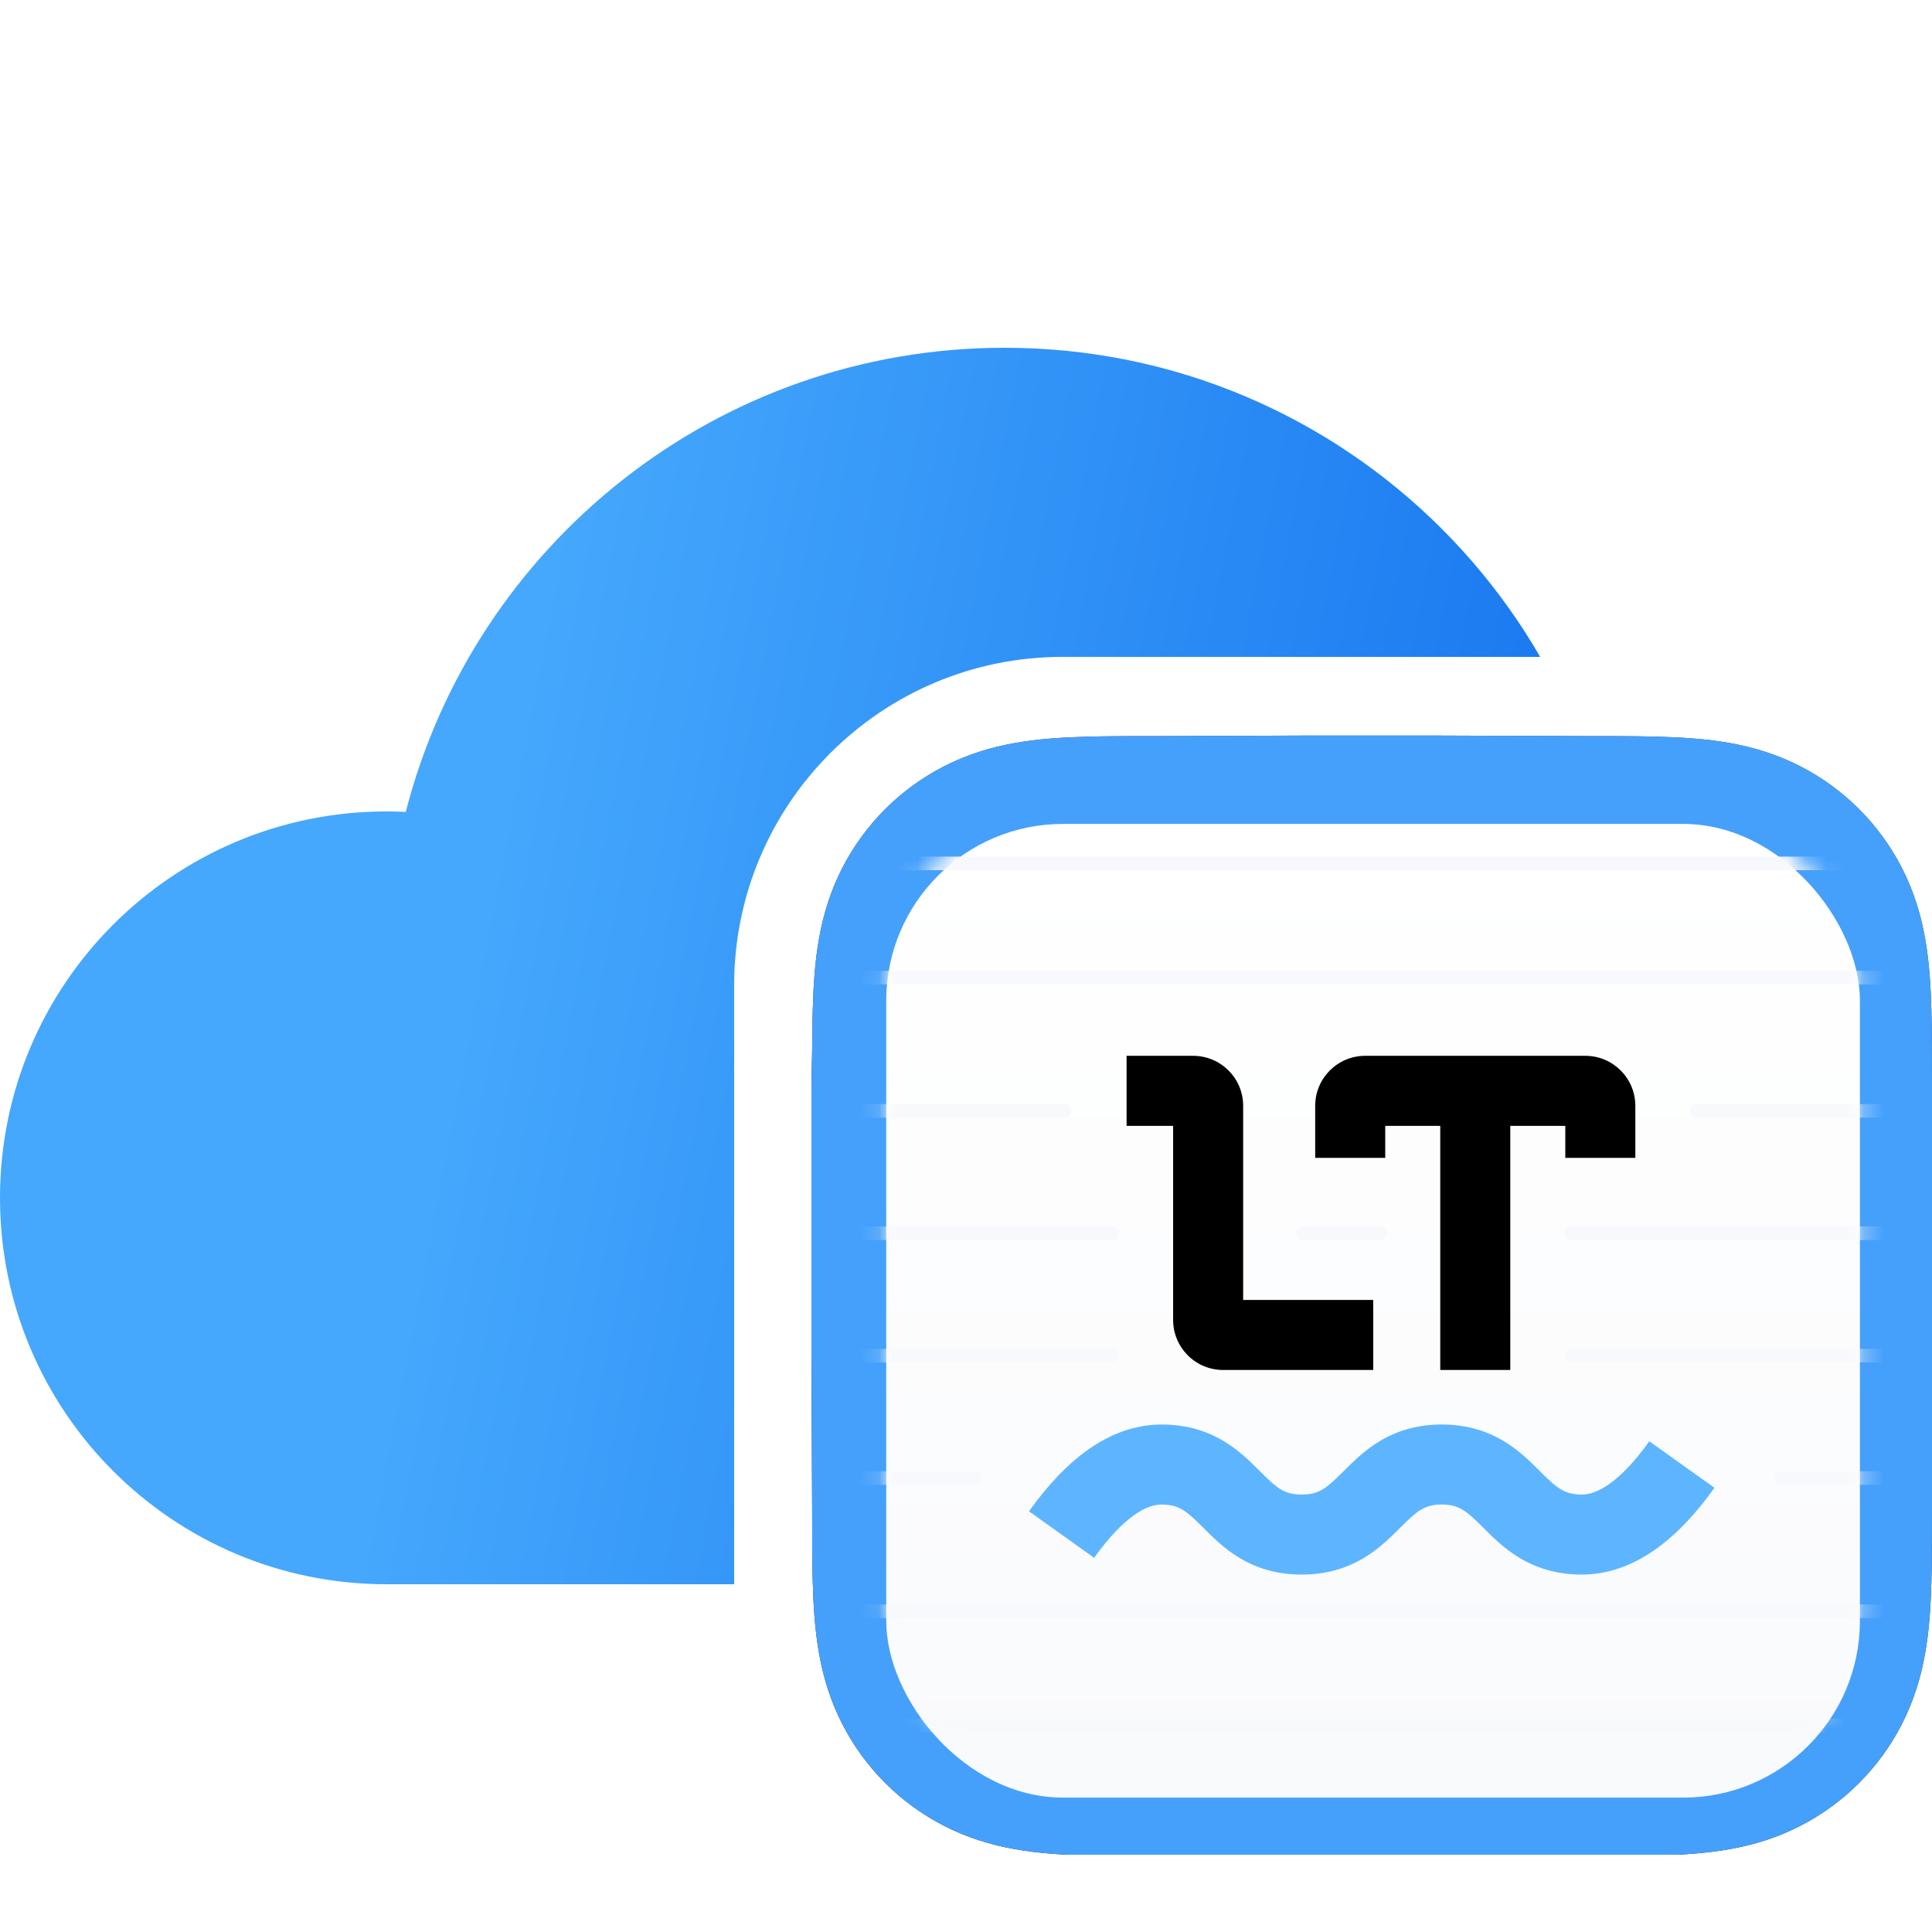 <svg width="100" height="100" viewBox="0 0 100 100" fill="none" xmlns="http://www.w3.org/2000/svg">
<g clip-path="url(#clip0_2544_6080)">
<path fill-rule="evenodd" clip-rule="evenodd" d="M84.5 82H52H20C8.954 82 0 73.046 0 62C0 50.954 8.954 42 20 42C20.336 42 20.67 42.008 21.002 42.025C24.546 28.21 37.08 18 52 18C69.673 18 84 32.327 84 50C84 50.337 83.995 50.673 83.984 51.008C84.156 51.003 84.328 51 84.5 51C93.06 51 100 57.94 100 66.5C100 74.554 93.857 81.174 86 81.928V82H84.5Z" fill="url(#paint0_linear_2544_6080)"/>
<rect x="38" y="34" width="66" height="66" rx="17" fill="white"/>
<g clip-path="url(#clip1_2544_6080)">
<g filter="url(#filter0_ii_2544_6080)">
<path fill-rule="evenodd" clip-rule="evenodd" d="M100 56.064C100 55.375 100 54.686 99.996 53.998C99.993 53.418 99.986 52.838 99.97 52.258C99.936 50.994 99.862 49.72 99.637 48.47C99.409 47.203 99.037 46.023 98.45 44.871C97.874 43.739 97.12 42.703 96.222 41.805C95.323 40.907 94.287 40.154 93.154 39.578C92.001 38.991 90.82 38.619 89.551 38.391C88.302 38.167 87.027 38.093 85.763 38.058C85.183 38.043 84.603 38.036 84.022 38.032C83.333 38.028 82.644 38.029 81.956 38.029L73.956 38H67.973L60.115 38.029C59.425 38.029 58.735 38.028 58.044 38.032C57.463 38.036 56.882 38.043 56.3 38.058C55.034 38.093 53.756 38.167 52.503 38.392C51.232 38.62 50.05 38.991 48.895 39.578C47.76 40.154 46.722 40.907 45.821 41.805C44.921 42.703 44.166 43.739 43.589 44.871C43.001 46.023 42.628 47.203 42.399 48.472C42.174 49.721 42.1 50.995 42.066 52.258C42.05 52.838 42.043 53.418 42.04 53.998C42.035 54.687 42 55.542 42 56.23L42 63.98L42 70.027L42.036 77.94C42.036 78.63 42.035 79.319 42.04 80.009C42.043 80.59 42.05 81.17 42.066 81.751C42.1 83.016 42.175 84.293 42.4 85.544C42.628 86.813 43.001 87.995 43.589 89.148C44.166 90.282 44.921 91.319 45.821 92.218C46.722 93.118 47.76 93.871 48.895 94.448C50.05 95.036 51.233 95.408 52.505 95.636C53.757 95.861 55.034 95.936 56.3 95.97C56.882 95.986 57.463 95.992 58.044 95.996C58.735 96 59.425 96 60.115 96L68.044 96H74.042L81.956 96C82.644 96 83.333 96 84.022 95.996C84.603 95.992 85.183 95.986 85.763 95.97C87.027 95.936 88.303 95.861 89.553 95.636C90.821 95.408 92.002 95.036 93.154 94.449C94.287 93.871 95.323 93.118 96.222 92.218C97.12 91.319 97.873 90.282 98.45 89.148C99.037 87.995 99.409 86.813 99.637 85.542C99.862 84.292 99.936 83.016 99.97 81.751C99.986 81.17 99.993 80.59 99.996 80.009C100 79.319 100 78.63 100 77.94C100 77.94 100 70.166 100 70.027V63.973C100 63.87 100 56.064 100 56.064Z" fill="url(#paint1_linear_2544_6080)"/>
<path fill-rule="evenodd" clip-rule="evenodd" d="M100 56.064C100 55.375 100 54.686 99.996 53.998C99.993 53.418 99.986 52.838 99.97 52.258C99.936 50.994 99.862 49.72 99.637 48.47C99.409 47.203 99.037 46.023 98.45 44.871C97.874 43.739 97.12 42.703 96.222 41.805C95.323 40.907 94.287 40.154 93.154 39.578C92.001 38.991 90.82 38.619 89.551 38.391C88.302 38.167 87.027 38.093 85.763 38.058C85.183 38.043 84.603 38.036 84.022 38.032C83.333 38.028 82.644 38.029 81.956 38.029L73.956 38H67.973L60.115 38.029C59.425 38.029 58.735 38.028 58.044 38.032C57.463 38.036 56.882 38.043 56.3 38.058C55.034 38.093 53.756 38.167 52.503 38.392C51.232 38.62 50.05 38.991 48.895 39.578C47.76 40.154 46.722 40.907 45.821 41.805C44.921 42.703 44.166 43.739 43.589 44.871C43.001 46.023 42.628 47.203 42.399 48.472C42.174 49.721 42.1 50.995 42.066 52.258C42.05 52.838 42.043 53.418 42.04 53.998C42.035 54.687 42 55.542 42 56.23L42 63.98L42 70.027L42.036 77.94C42.036 78.63 42.035 79.319 42.04 80.009C42.043 80.59 42.05 81.17 42.066 81.751C42.1 83.016 42.175 84.293 42.4 85.544C42.628 86.813 43.001 87.995 43.589 89.148C44.166 90.282 44.921 91.319 45.821 92.218C46.722 93.118 47.76 93.871 48.895 94.448C50.05 95.036 51.233 95.408 52.505 95.636C53.757 95.861 55.034 95.936 56.3 95.97C56.882 95.986 57.463 95.992 58.044 95.996C58.735 96 59.425 96 60.115 96L68.044 96H74.042L81.956 96C82.644 96 83.333 96 84.022 95.996C84.603 95.992 85.183 95.986 85.763 95.97C87.027 95.936 88.303 95.861 89.553 95.636C90.821 95.408 92.002 95.036 93.154 94.449C94.287 93.871 95.323 93.118 96.222 92.218C97.12 91.319 97.873 90.282 98.45 89.148C99.037 87.995 99.409 86.813 99.637 85.542C99.862 84.292 99.936 83.016 99.97 81.751C99.986 81.17 99.993 80.59 99.996 80.009C100 79.319 100 78.63 100 77.94C100 77.94 100 70.166 100 70.027V63.973C100 63.87 100 56.064 100 56.064Z" fill="url(#paint2_angular_2544_6080)"/>
</g>
<g filter="url(#filter1_ddii_2544_6080)">
<rect x="45.871" y="41.801" width="50.398" height="50.398" rx="9.15" fill="url(#paint3_linear_2544_6080)"/>
</g>
<g style="mix-blend-mode:multiply">
<mask id="mask0_2544_6080" style="mask-type:alpha" maskUnits="userSpaceOnUse" x="45" y="41" width="52" height="52">
<rect x="45.871" y="41.801" width="50.398" height="50.398" rx="9.15" fill="url(#paint4_linear_2544_6080)"/>
</mask>
<g mask="url(#mask0_2544_6080)">
<rect x="42" y="44.335" width="58" height="0.704" rx="0.352" fill="#F8F9FC"/>
<rect x="42" y="50.248" width="58" height="0.704" rx="0.352" fill="#F8F9FC"/>
<rect x="42" y="57.146" width="13.444" height="0.704" rx="0.352" fill="#F8F9FC"/>
<rect x="87.471" y="57.146" width="12.529" height="0.704" rx="0.352" fill="#F8F9FC"/>
<rect x="42" y="63.481" width="15.908" height="0.704" rx="0.352" fill="#F8F9FC"/>
<rect x="67.129" y="63.481" width="4.646" height="0.704" rx="0.352" fill="#F8F9FC"/>
<rect x="80.995" y="63.481" width="19.005" height="0.704" rx="0.352" fill="#F8F9FC"/>
<rect x="42" y="69.816" width="15.908" height="0.704" rx="0.352" fill="#F8F9FC"/>
<rect x="80.995" y="69.816" width="19.005" height="0.704" rx="0.352" fill="#F8F9FC"/>
<rect x="91.835" y="76.15" width="8.165" height="0.704" rx="0.352" fill="#F8F9FC"/>
<rect x="42" y="76.15" width="8.799" height="0.704" rx="0.352" fill="#F8F9FC"/>
<rect x="42" y="83.049" width="58" height="0.704" rx="0.352" fill="#F8F9FC"/>
<rect x="42" y="88.961" width="58" height="0.704" rx="0.352" fill="#F8F9FC"/>
</g>
</g>
<path fill-rule="evenodd" clip-rule="evenodd" d="M58.312 54.649H61.756C63.186 54.649 64.346 55.808 64.346 57.238V67.285H71.078V70.91H63.31C61.88 70.91 60.721 69.751 60.721 68.32V58.274H58.312V54.649ZM84.645 57.238V59.931H81.02V58.274H78.172V70.91H74.547V58.274H71.699V59.931H68.074V57.238C68.074 55.808 69.233 54.649 70.663 54.649H82.056C83.486 54.649 84.645 55.808 84.645 57.238Z" fill="black"/>
<path d="M56.632 80.633L53.261 78.225C54.251 76.838 55.273 75.765 56.348 75.013C57.542 74.177 58.812 73.732 60.125 73.732C61.344 73.732 62.4 74.028 63.343 74.594C63.724 74.822 64.073 75.085 64.427 75.397C64.67 75.612 64.844 75.781 65.215 76.151C65.776 76.713 66.009 76.918 66.288 77.086C66.591 77.268 66.911 77.357 67.375 77.357C67.84 77.357 68.16 77.267 68.465 77.085C68.745 76.917 68.981 76.71 69.542 76.15L69.547 76.145C69.915 75.777 70.091 75.607 70.335 75.392C70.688 75.082 71.037 74.819 71.416 74.591C72.358 74.027 73.411 73.732 74.625 73.732C75.839 73.732 76.892 74.027 77.833 74.591C78.213 74.819 78.562 75.082 78.915 75.392C79.159 75.607 79.335 75.777 79.703 76.145L79.708 76.15C80.269 76.71 80.504 76.917 80.785 77.085C81.089 77.267 81.41 77.357 81.875 77.357C82.288 77.357 82.745 77.197 83.276 76.825C83.928 76.37 84.632 75.63 85.368 74.6L88.739 77.008C87.749 78.394 86.727 79.467 85.652 80.219C84.457 81.056 83.188 81.5 81.875 81.5C80.656 81.5 79.6 81.205 78.656 80.639C78.275 80.411 77.925 80.148 77.571 79.836C77.327 79.621 77.151 79.451 76.781 79.082L76.776 79.077C76.216 78.518 75.982 78.312 75.703 78.145C75.402 77.964 75.084 77.875 74.625 77.875C74.165 77.875 73.848 77.964 73.547 78.145C73.268 78.312 73.033 78.518 72.474 79.077L72.468 79.082C72.099 79.451 71.923 79.621 71.678 79.836C71.325 80.148 70.974 80.411 70.593 80.639C69.65 81.205 68.593 81.5 67.375 81.5C66.156 81.5 65.1 81.204 64.157 80.638C63.776 80.41 63.427 80.147 63.073 79.835C62.83 79.62 62.656 79.451 62.285 79.081C61.724 78.519 61.491 78.314 61.212 78.146C60.909 77.965 60.589 77.875 60.125 77.875C59.712 77.875 59.255 78.035 58.724 78.407C58.072 78.863 57.368 79.602 56.632 80.633Z" fill="#5EB5FF"/>
</g>
</g>
<defs>
<filter id="filter0_ii_2544_6080" x="42" y="37.789" width="58" height="58.493" filterUnits="userSpaceOnUse" color-interpolation-filters="sRGB">
<feFlood flood-opacity="0" result="BackgroundImageFix"/>
<feBlend mode="normal" in="SourceGraphic" in2="BackgroundImageFix" result="shape"/>
<feColorMatrix in="SourceAlpha" type="matrix" values="0 0 0 0 0 0 0 0 0 0 0 0 0 0 0 0 0 0 127 0" result="hardAlpha"/>
<feOffset dy="0.282"/>
<feGaussianBlur stdDeviation="0.141"/>
<feComposite in2="hardAlpha" operator="arithmetic" k2="-1" k3="1"/>
<feColorMatrix type="matrix" values="0 0 0 0 1 0 0 0 0 1 0 0 0 0 1 0 0 0 0.2 0"/>
<feBlend mode="normal" in2="shape" result="effect1_innerShadow_2544_6080"/>
<feColorMatrix in="SourceAlpha" type="matrix" values="0 0 0 0 0 0 0 0 0 0 0 0 0 0 0 0 0 0 127 0" result="hardAlpha"/>
<feOffset dy="-0.211"/>
<feGaussianBlur stdDeviation="0.211"/>
<feComposite in2="hardAlpha" operator="arithmetic" k2="-1" k3="1"/>
<feColorMatrix type="matrix" values="0 0 0 0 0 0 0 0 0 0 0 0 0 0 0 0 0 0 0.3 0"/>
<feBlend mode="normal" in2="effect1_innerShadow_2544_6080" result="effect2_innerShadow_2544_6080"/>
</filter>
<filter id="filter1_ddii_2544_6080" x="45.59" y="41.379" width="50.962" height="51.383" filterUnits="userSpaceOnUse" color-interpolation-filters="sRGB">
<feFlood flood-opacity="0" result="BackgroundImageFix"/>
<feColorMatrix in="SourceAlpha" type="matrix" values="0 0 0 0 0 0 0 0 0 0 0 0 0 0 0 0 0 0 127 0" result="hardAlpha"/>
<feOffset dy="0.282"/>
<feGaussianBlur stdDeviation="0.141"/>
<feColorMatrix type="matrix" values="0 0 0 0 1 0 0 0 0 1 0 0 0 0 1 0 0 0 0.3 0"/>
<feBlend mode="normal" in2="BackgroundImageFix" result="effect1_dropShadow_2544_6080"/>
<feColorMatrix in="SourceAlpha" type="matrix" values="0 0 0 0 0 0 0 0 0 0 0 0 0 0 0 0 0 0 127 0" result="hardAlpha"/>
<feOffset dy="-0.141"/>
<feGaussianBlur stdDeviation="0.141"/>
<feColorMatrix type="matrix" values="0 0 0 0 0 0 0 0 0 0 0 0 0 0 0 0 0 0 0.16 0"/>
<feBlend mode="normal" in2="effect1_dropShadow_2544_6080" result="effect2_dropShadow_2544_6080"/>
<feBlend mode="normal" in="SourceGraphic" in2="effect2_dropShadow_2544_6080" result="shape"/>
<feColorMatrix in="SourceAlpha" type="matrix" values="0 0 0 0 0 0 0 0 0 0 0 0 0 0 0 0 0 0 127 0" result="hardAlpha"/>
<feOffset dy="0.352"/>
<feGaussianBlur stdDeviation="0.739"/>
<feComposite in2="hardAlpha" operator="arithmetic" k2="-1" k3="1"/>
<feColorMatrix type="matrix" values="0 0 0 0 0 0 0 0 0 0 0 0 0 0 0 0 0 0 0.23 0"/>
<feBlend mode="normal" in2="shape" result="effect3_innerShadow_2544_6080"/>
<feColorMatrix in="SourceAlpha" type="matrix" values="0 0 0 0 0 0 0 0 0 0 0 0 0 0 0 0 0 0 127 0" result="hardAlpha"/>
<feOffset dy="0.352"/>
<feGaussianBlur stdDeviation="0.141"/>
<feComposite in2="hardAlpha" operator="arithmetic" k2="-1" k3="1"/>
<feColorMatrix type="matrix" values="0 0 0 0 0 0 0 0 0 0 0 0 0 0 0 0 0 0 0.07 0"/>
<feBlend mode="normal" in2="effect3_innerShadow_2544_6080" result="effect4_innerShadow_2544_6080"/>
</filter>
<linearGradient id="paint0_linear_2544_6080" x1="31.812" y1="11.8" x2="84.658" y2="21.995" gradientUnits="userSpaceOnUse">
<stop stop-color="#45A8FC"/>
<stop offset="1" stop-color="#1978F0"/>
</linearGradient>
<linearGradient id="paint1_linear_2544_6080" x1="71" y1="38" x2="71" y2="96" gradientUnits="userSpaceOnUse">
<stop stop-color="#3A3D47"/>
<stop offset="1" stop-color="#23242B"/>
</linearGradient>
<radialGradient id="paint2_angular_2544_6080" cx="0" cy="0" r="1" gradientUnits="userSpaceOnUse" gradientTransform="translate(70.694 67.612) rotate(39.153) scale(28.069 27.718)">
<stop offset="0.083" stop-color="#2D8CF0"/>
<stop offset="0.255" stop-color="#1976F0"/>
<stop offset="0.427" stop-color="#2D8CF0"/>
<stop offset="0.75" stop-color="#45A0FC"/>
</radialGradient>
<linearGradient id="paint3_linear_2544_6080" x1="71.07" y1="41.801" x2="71.07" y2="92.199" gradientUnits="userSpaceOnUse">
<stop stop-color="white"/>
<stop offset="1" stop-color="#F9FAFC"/>
</linearGradient>
<linearGradient id="paint4_linear_2544_6080" x1="71.07" y1="41.801" x2="71.07" y2="92.199" gradientUnits="userSpaceOnUse">
<stop stop-color="white"/>
<stop offset="1" stop-color="#F9FAFC"/>
</linearGradient>
<clipPath id="clip0_2544_6080">
<rect width="100" height="100" fill="white"/>
</clipPath>
<clipPath id="clip1_2544_6080">
<rect width="58" height="58" fill="white" transform="translate(42 38)"/>
</clipPath>
</defs>
</svg>
